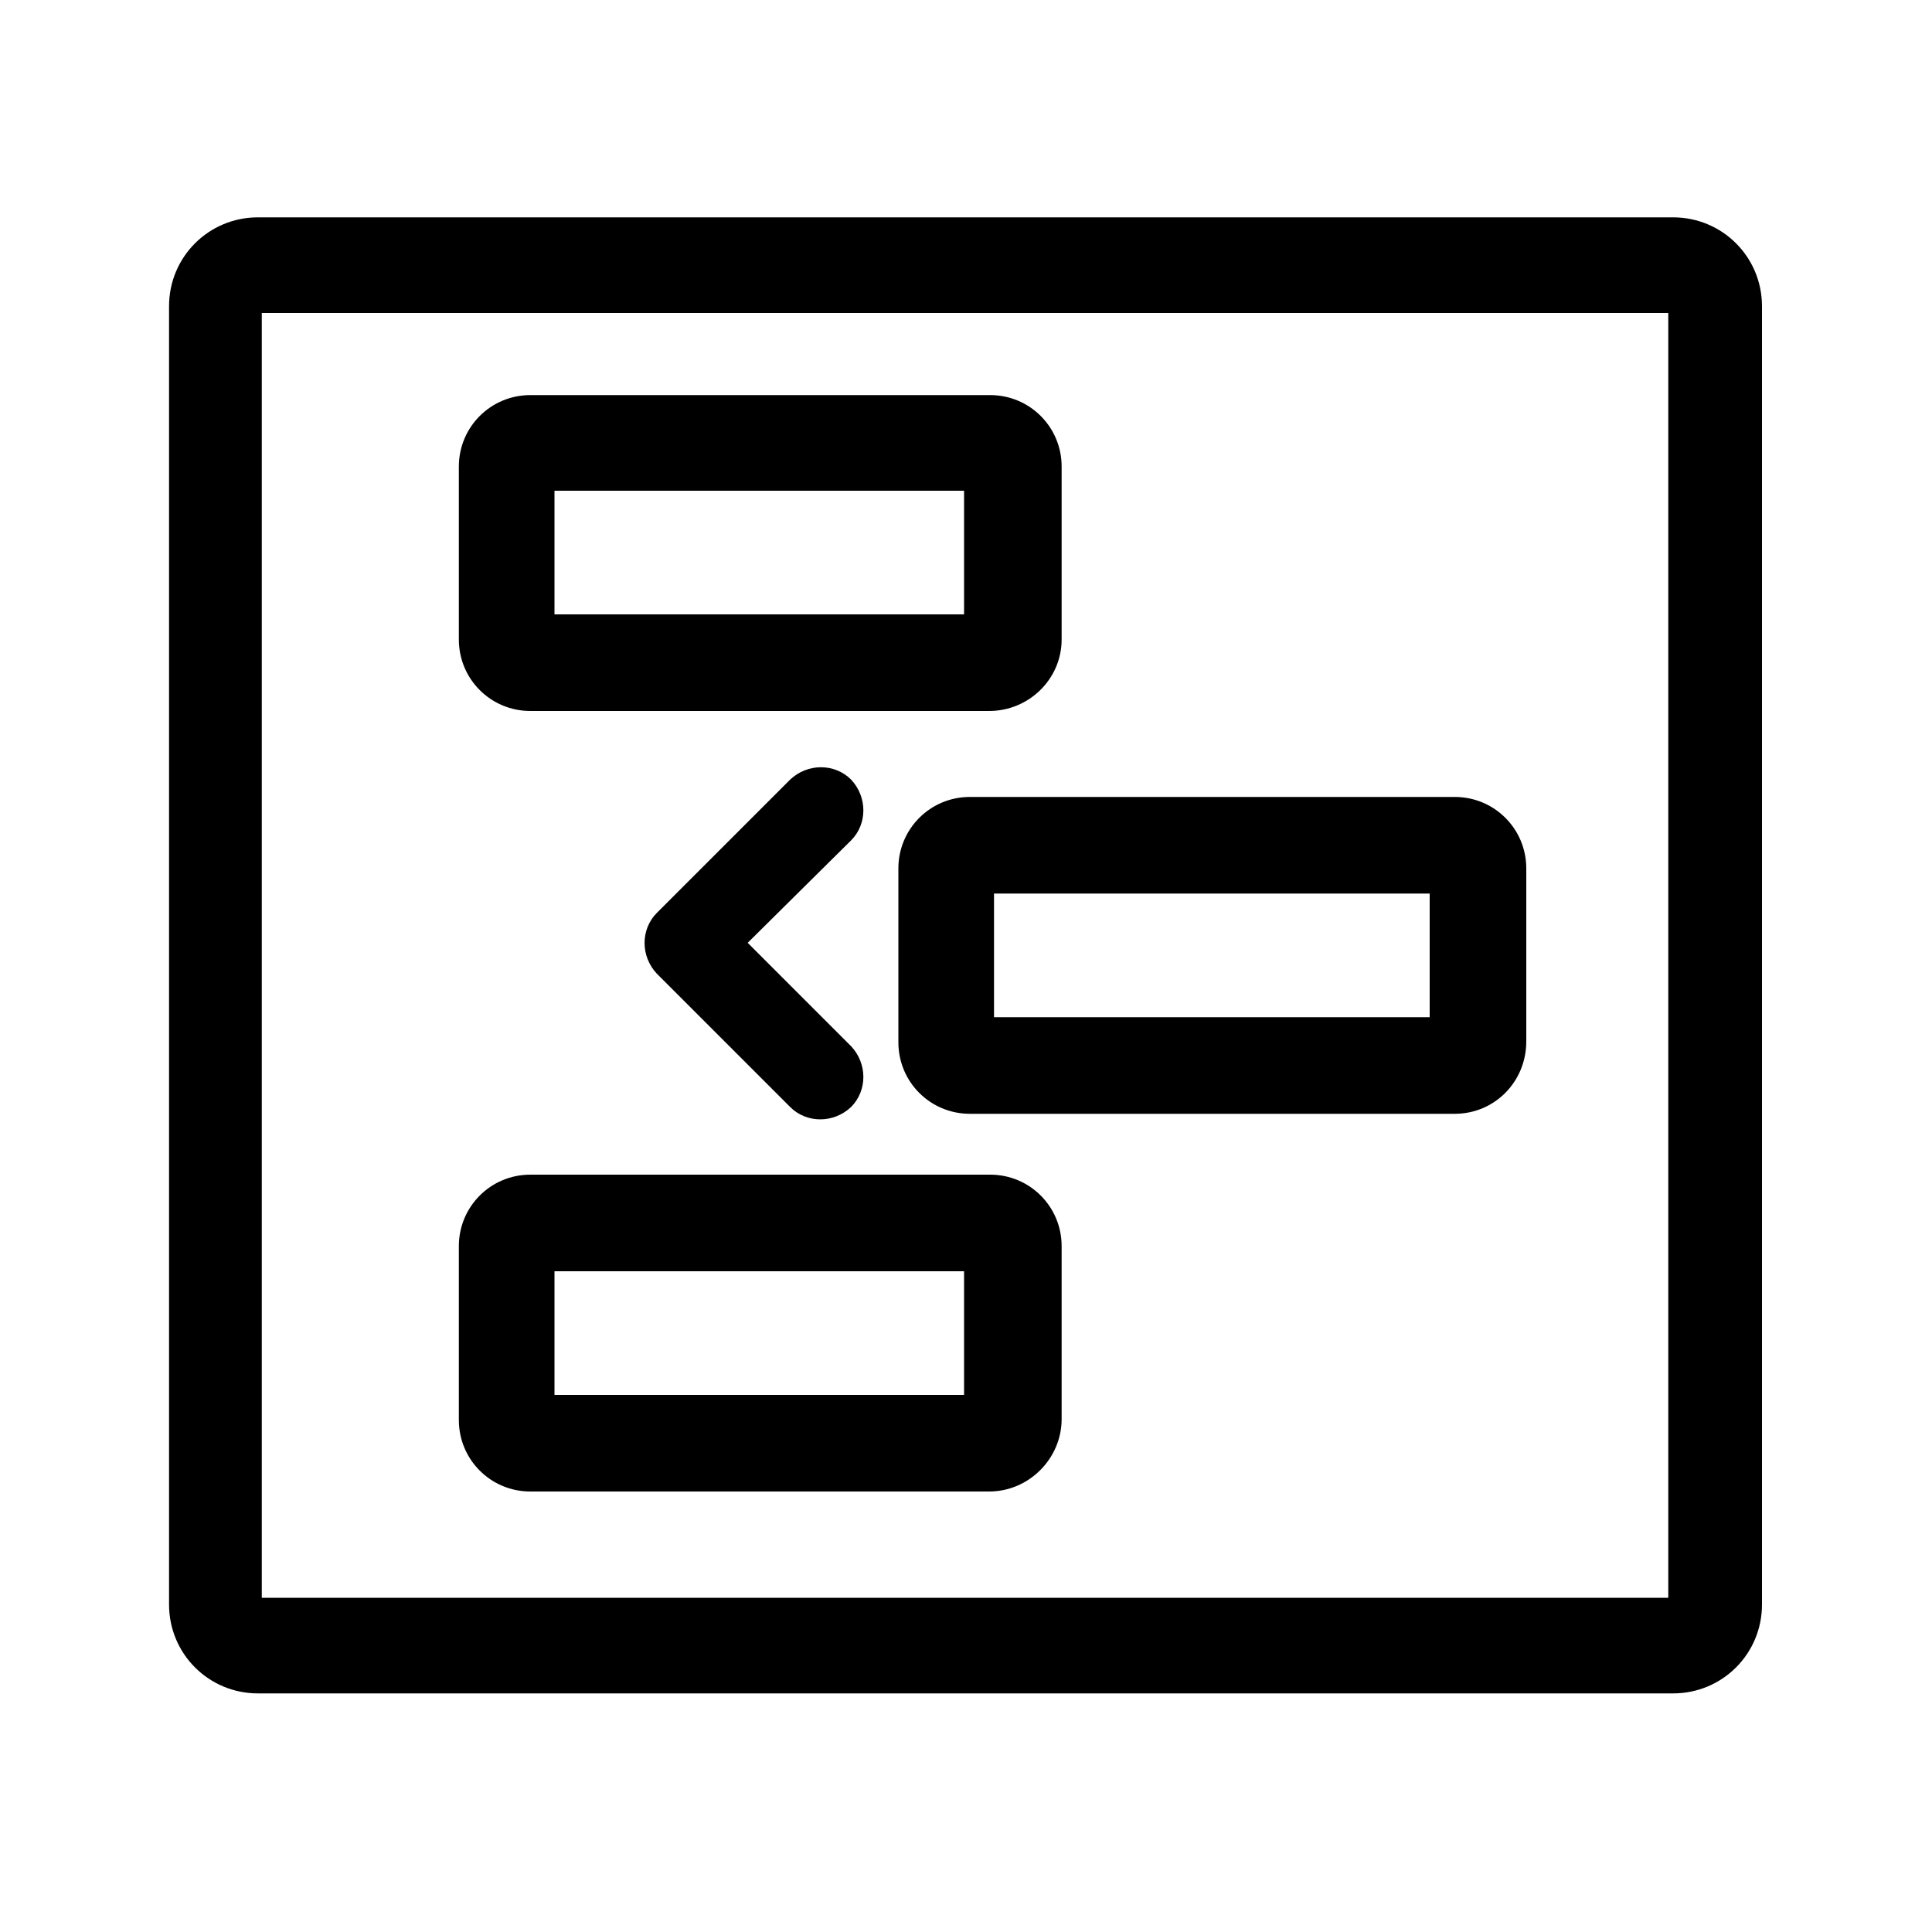 <?xml version="1.0" standalone="no"?><!DOCTYPE svg PUBLIC "-//W3C//DTD SVG 1.1//EN" "http://www.w3.org/Graphics/SVG/1.1/DTD/svg11.dtd"><svg t="1694145675088" class="icon" viewBox="0 0 1024 1024" version="1.1" xmlns="http://www.w3.org/2000/svg" p-id="6846" xmlns:xlink="http://www.w3.org/1999/xlink" width="200" height="200"><path d="M122.368 165.888h778.24c-9.216 0-16.384-7.168-16.384-16.384v713.728c0-9.216 7.168-16.384 16.384-16.384h-778.24c9.216 0 16.384 7.168 16.384 16.384V150.016c0 8.192-6.656 15.872-16.384 15.872z m-32.768 684.544c0 26.112 20.992 47.104 47.104 47.104h750.08c26.112 0 47.104-20.992 47.104-47.104V162.304c0-26.112-20.992-47.104-47.104-47.104H136.704c-26.112 0-47.104 20.992-47.104 47.104v688.128z" p-id="6847"></path><path d="M524.288 376.832H281.088c-20.992 0-37.888-16.896-37.888-37.888V247.296c0-20.992 16.896-37.888 37.888-37.888h243.712c20.992 0 37.888 16.896 37.888 37.888v91.648c0 20.992-17.408 37.888-38.4 37.888z m-230.4-51.2h217.088V260.096H293.888v65.536zM524.288 790.528H281.088c-20.992 0-37.888-16.896-37.888-37.888v-92.16c0-20.992 16.896-37.888 37.888-37.888h243.712c20.992 0 37.888 16.896 37.888 37.888v91.648c0 20.992-17.408 38.4-38.4 38.4z m-230.4-51.2h217.088v-65.536H293.888v65.536zM771.072 590.336h-257.024c-20.992 0-37.888-16.896-37.888-37.888v-92.16c0-20.992 16.896-37.888 37.888-37.888h257.024c20.992 0 37.888 16.896 37.888 37.888v91.648c0 21.504-16.896 38.4-37.888 38.4z m-244.224-51.2H757.76V473.6h-230.912v65.536zM396.288 499.712L451.072 445.44c8.704-8.704 8.704-23.04 0-32.256-8.704-8.704-23.04-8.704-32.256 0L348.16 483.84c-8.704 8.704-8.704 23.04 0 32.256l70.656 70.656c8.704 8.704 23.04 8.704 32.256 0 8.704-8.704 8.704-23.04 0-32.256L396.288 499.712z" p-id="6848"></path></svg>